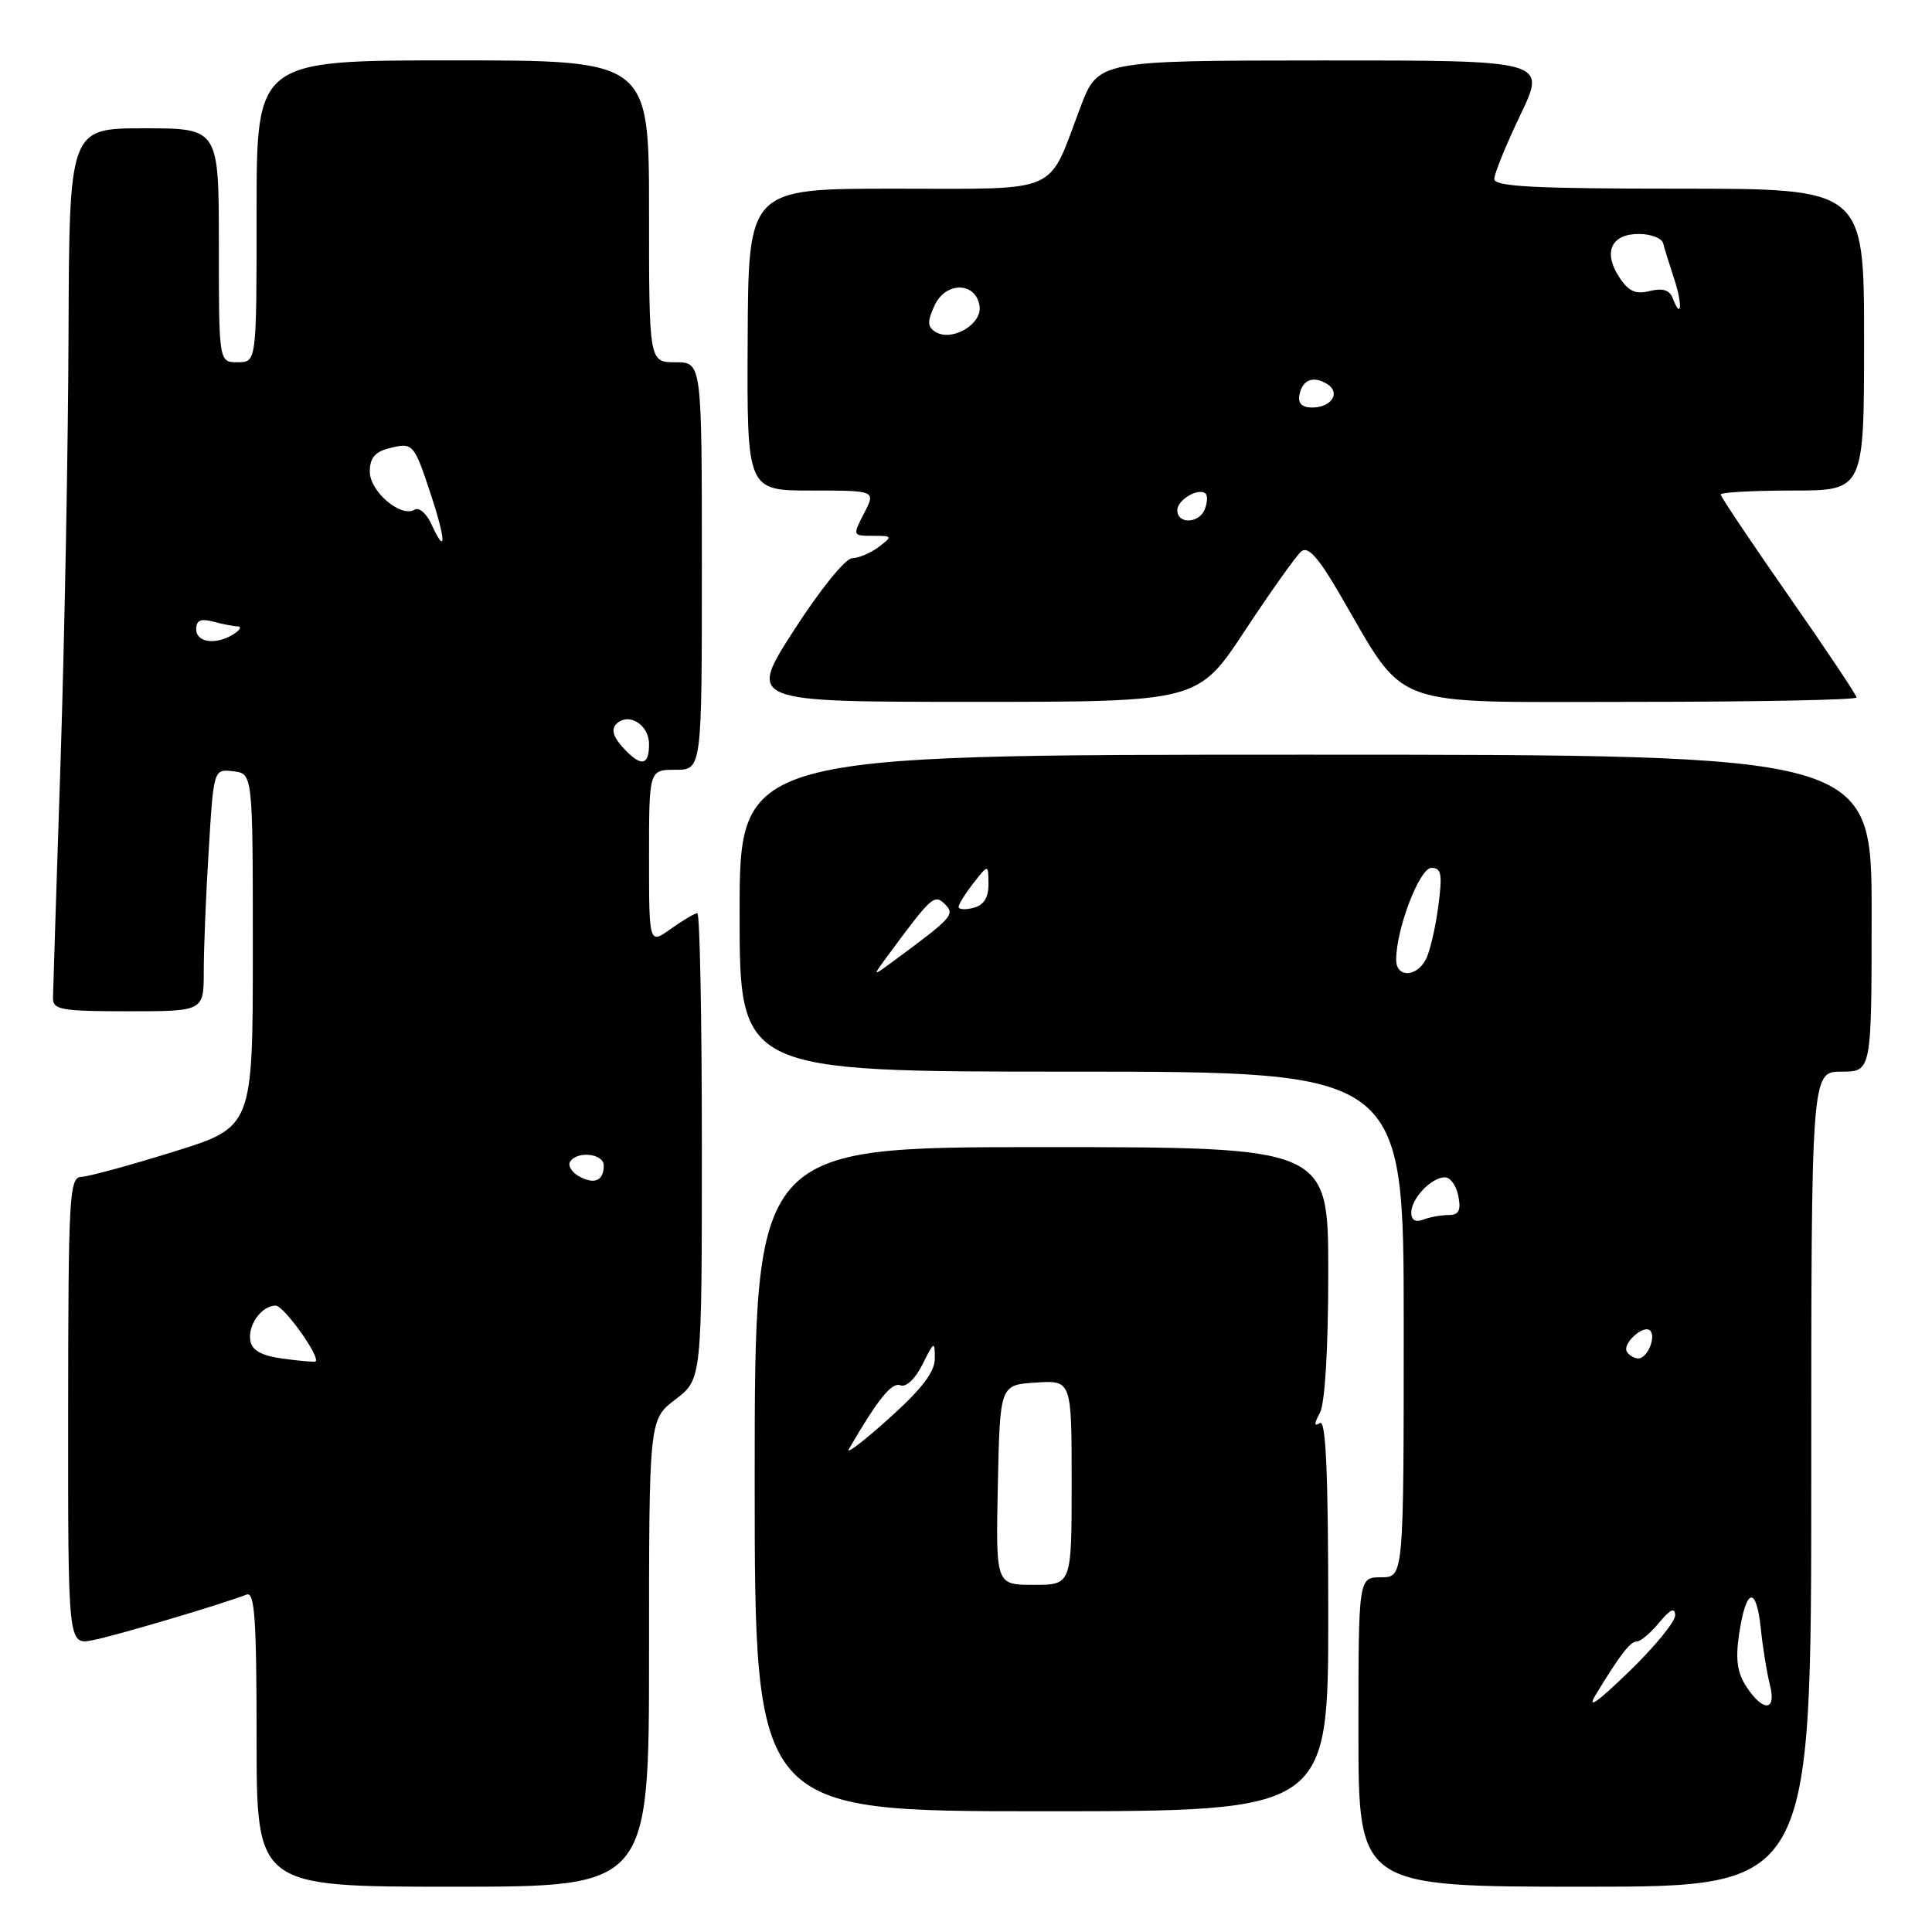 <?xml version="1.0" encoding="UTF-8" standalone="no"?>
<!DOCTYPE svg PUBLIC "-//W3C//DTD SVG 1.1//EN" "http://www.w3.org/Graphics/SVG/1.1/DTD/svg11.dtd" >
<svg xmlns="http://www.w3.org/2000/svg" xmlns:xlink="http://www.w3.org/1999/xlink" version="1.1" viewBox="0 0 256 256">
 <g >
 <path fill="currentColor"
d=" M 86.00 219.05 C 86.00 188.10 86.00 188.10 89.50 185.43 C 93.00 182.76 93.00 182.76 93.00 151.88 C 93.00 134.90 92.73 121.00 92.40 121.00 C 92.08 121.00 90.50 121.93 88.90 123.07 C 86.00 125.14 86.00 125.14 86.00 113.57 C 86.00 102.00 86.00 102.00 89.50 102.00 C 93.00 102.00 93.00 102.00 93.00 75.00 C 93.00 48.00 93.00 48.00 89.50 48.00 C 86.00 48.00 86.00 48.00 86.00 28.00 C 86.00 8.00 86.00 8.00 60.00 8.00 C 34.00 8.00 34.00 8.00 34.00 28.00 C 34.00 48.00 34.00 48.00 31.50 48.00 C 29.00 48.00 29.00 48.00 29.00 32.50 C 29.00 17.00 29.00 17.00 19.09 17.00 C 9.18 17.00 9.18 17.00 9.08 44.25 C 9.03 59.24 8.55 84.78 8.02 101.00 C 7.48 117.22 7.04 131.29 7.02 132.25 C 7.00 133.80 8.13 134.00 17.00 134.00 C 27.00 134.00 27.00 134.00 27.00 128.66 C 27.00 125.72 27.29 118.49 27.66 112.60 C 28.31 101.90 28.31 101.90 30.91 102.20 C 33.50 102.50 33.50 102.50 33.50 125.92 C 33.50 149.35 33.50 149.35 23.00 152.61 C 17.22 154.41 11.72 155.91 10.78 155.94 C 9.19 156.00 9.05 158.36 9.03 186.97 C 9.01 217.95 9.01 217.95 12.25 217.34 C 15.12 216.80 29.15 212.65 32.68 211.29 C 33.75 210.88 34.00 214.55 34.00 230.39 C 34.00 250.00 34.00 250.00 60.00 250.00 C 86.00 250.00 86.00 250.00 86.00 219.05 Z  M 240.00 196.00 C 240.00 142.00 240.00 142.00 244.00 142.00 C 248.00 142.00 248.00 142.00 248.00 121.00 C 248.00 100.00 248.00 100.00 173.00 100.00 C 98.00 100.00 98.00 100.00 98.00 121.00 C 98.00 142.00 98.00 142.00 142.00 142.00 C 186.00 142.00 186.00 142.00 186.00 175.50 C 186.00 209.00 186.00 209.00 183.00 209.00 C 180.00 209.00 180.00 209.00 180.00 229.50 C 180.00 250.00 180.00 250.00 210.00 250.00 C 240.00 250.00 240.00 250.00 240.00 196.00 Z  M 176.00 213.94 C 176.00 195.25 175.69 188.07 174.90 188.56 C 174.10 189.06 174.10 188.68 174.90 187.19 C 175.57 185.93 176.00 178.70 176.00 168.57 C 176.00 152.00 176.00 152.00 138.00 152.00 C 100.00 152.00 100.00 152.00 100.00 196.00 C 100.00 240.00 100.00 240.00 138.00 240.00 C 176.00 240.00 176.00 240.00 176.00 213.94 Z  M 164.98 83.53 C 168.42 78.32 171.77 73.61 172.43 73.06 C 173.30 72.34 174.64 73.80 177.35 78.43 C 186.59 94.23 183.29 93.00 216.51 93.00 C 232.73 93.00 246.00 92.74 246.00 92.42 C 246.00 92.10 241.95 86.04 237.00 78.95 C 232.05 71.85 228.00 65.81 228.00 65.52 C 228.00 65.24 232.28 65.00 237.50 65.00 C 247.00 65.00 247.00 65.00 247.00 45.00 C 247.00 25.00 247.00 25.00 222.50 25.00 C 203.28 25.00 198.00 24.72 198.00 23.72 C 198.00 23.02 199.56 19.19 201.46 15.22 C 204.92 8.00 204.92 8.00 175.21 8.01 C 145.50 8.03 145.50 8.03 143.14 14.26 C 138.75 25.89 140.80 25.00 118.56 25.00 C 99.16 25.00 99.16 25.00 99.07 45.00 C 98.97 65.00 98.97 65.00 107.51 65.00 C 116.05 65.00 116.05 65.00 114.50 68.00 C 112.96 70.98 112.97 71.00 115.67 71.00 C 118.27 71.00 118.30 71.06 116.44 72.47 C 115.37 73.28 113.78 73.95 112.91 73.97 C 112.01 73.99 108.65 78.15 105.21 83.50 C 99.09 93.00 99.09 93.00 128.91 93.00 C 158.74 93.00 158.74 93.00 164.98 83.53 Z  M 37.51 180.03 C 34.72 179.66 33.42 178.96 33.18 177.70 C 32.78 175.63 34.65 173.00 36.52 173.00 C 37.63 173.00 42.59 179.98 41.79 180.41 C 41.63 180.49 39.70 180.33 37.51 180.03 Z  M 76.71 155.86 C 75.75 155.32 75.22 154.45 75.54 153.94 C 76.46 152.45 80.00 152.85 80.00 154.44 C 80.00 156.47 78.76 157.00 76.71 155.86 Z  M 82.48 98.98 C 81.25 97.62 80.98 96.62 81.66 95.94 C 83.27 94.33 86.00 96.00 86.00 98.61 C 86.00 101.53 84.90 101.65 82.48 98.98 Z  M 26.00 83.38 C 26.00 82.19 26.60 81.93 28.25 82.37 C 29.49 82.70 30.95 82.99 31.50 83.00 C 32.05 83.02 31.82 83.47 31.00 84.00 C 28.67 85.50 26.00 85.17 26.00 83.38 Z  M 57.16 69.45 C 56.52 68.04 55.52 67.18 54.95 67.53 C 53.15 68.65 49.00 65.14 49.00 62.50 C 49.00 60.70 49.68 59.87 51.55 59.40 C 54.74 58.60 54.84 58.70 57.12 65.62 C 59.11 71.64 59.13 73.77 57.16 69.45 Z  M 211.48 224.50 C 214.73 219.16 216.02 217.50 216.91 217.50 C 217.38 217.50 218.71 216.38 219.85 215.00 C 221.32 213.24 221.94 212.95 221.97 214.03 C 221.99 214.87 219.22 218.25 215.82 221.53 C 211.55 225.66 210.21 226.58 211.48 224.50 Z  M 231.41 223.50 C 230.19 221.64 229.94 219.86 230.44 216.53 C 231.36 210.39 232.70 210.03 233.31 215.75 C 233.58 218.36 234.13 221.74 234.52 223.25 C 235.43 226.76 233.64 226.90 231.41 223.50 Z  M 215.57 179.11 C 214.92 178.06 217.78 175.45 218.65 176.31 C 219.48 177.15 218.28 180.00 217.09 180.00 C 216.56 180.00 215.87 179.60 215.57 179.11 Z  M 187.00 160.68 C 187.00 158.80 189.67 156.00 191.45 156.00 C 192.18 156.00 192.98 157.12 193.24 158.50 C 193.61 160.41 193.30 161.00 191.94 161.00 C 190.96 161.00 189.45 161.27 188.58 161.61 C 187.56 162.00 187.00 161.67 187.00 160.68 Z  M 117.74 126.49 C 123.43 118.78 123.82 118.43 125.20 119.80 C 126.57 121.18 126.22 121.57 118.51 127.26 C 115.53 129.47 115.53 129.47 117.74 126.49 Z  M 185.00 127.18 C 185.00 123.09 188.10 115.00 189.67 115.00 C 191.00 115.00 191.15 115.82 190.57 120.17 C 190.19 123.02 189.45 126.17 188.91 127.17 C 187.64 129.53 185.00 129.54 185.00 127.18 Z  M 127.02 120.16 C 127.03 119.80 127.92 118.38 129.00 117.00 C 130.96 114.50 130.96 114.50 130.98 117.13 C 130.99 118.94 130.37 119.93 129.00 120.29 C 127.90 120.58 127.01 120.52 127.02 120.16 Z  M 132.22 196.75 C 132.50 183.50 132.50 183.50 137.25 183.20 C 142.00 182.89 142.00 182.89 142.00 196.45 C 142.00 210.00 142.00 210.00 136.97 210.00 C 131.94 210.00 131.94 210.00 132.22 196.75 Z  M 112.49 192.00 C 116.34 185.37 118.16 183.12 119.30 183.56 C 120.07 183.86 121.28 182.71 122.24 180.78 C 123.77 177.70 123.87 177.65 123.87 180.00 C 123.87 181.80 122.15 184.05 117.74 188.00 C 114.37 191.03 112.01 192.82 112.49 192.00 Z  M 156.00 67.61 C 156.00 66.20 158.88 64.54 159.77 65.43 C 160.03 65.70 159.98 66.61 159.65 67.46 C 158.92 69.38 156.00 69.50 156.00 67.61 Z  M 172.18 52.33 C 172.57 50.30 174.03 49.74 175.88 50.90 C 177.69 52.05 176.42 54.00 173.87 54.00 C 172.52 54.00 171.96 53.44 172.18 52.33 Z  M 123.96 43.98 C 122.88 43.31 122.85 42.63 123.82 40.50 C 125.29 37.27 129.33 37.32 129.80 40.57 C 130.14 42.97 126.13 45.32 123.96 43.98 Z  M 221.65 39.52 C 221.23 38.42 220.31 38.14 218.60 38.56 C 216.72 39.04 215.79 38.61 214.56 36.73 C 212.39 33.43 213.49 31.00 217.14 31.00 C 218.75 31.00 220.21 31.56 220.38 32.25 C 220.55 32.94 221.21 35.05 221.83 36.93 C 222.96 40.34 222.80 42.53 221.65 39.52 Z "/>
</g>
</svg>